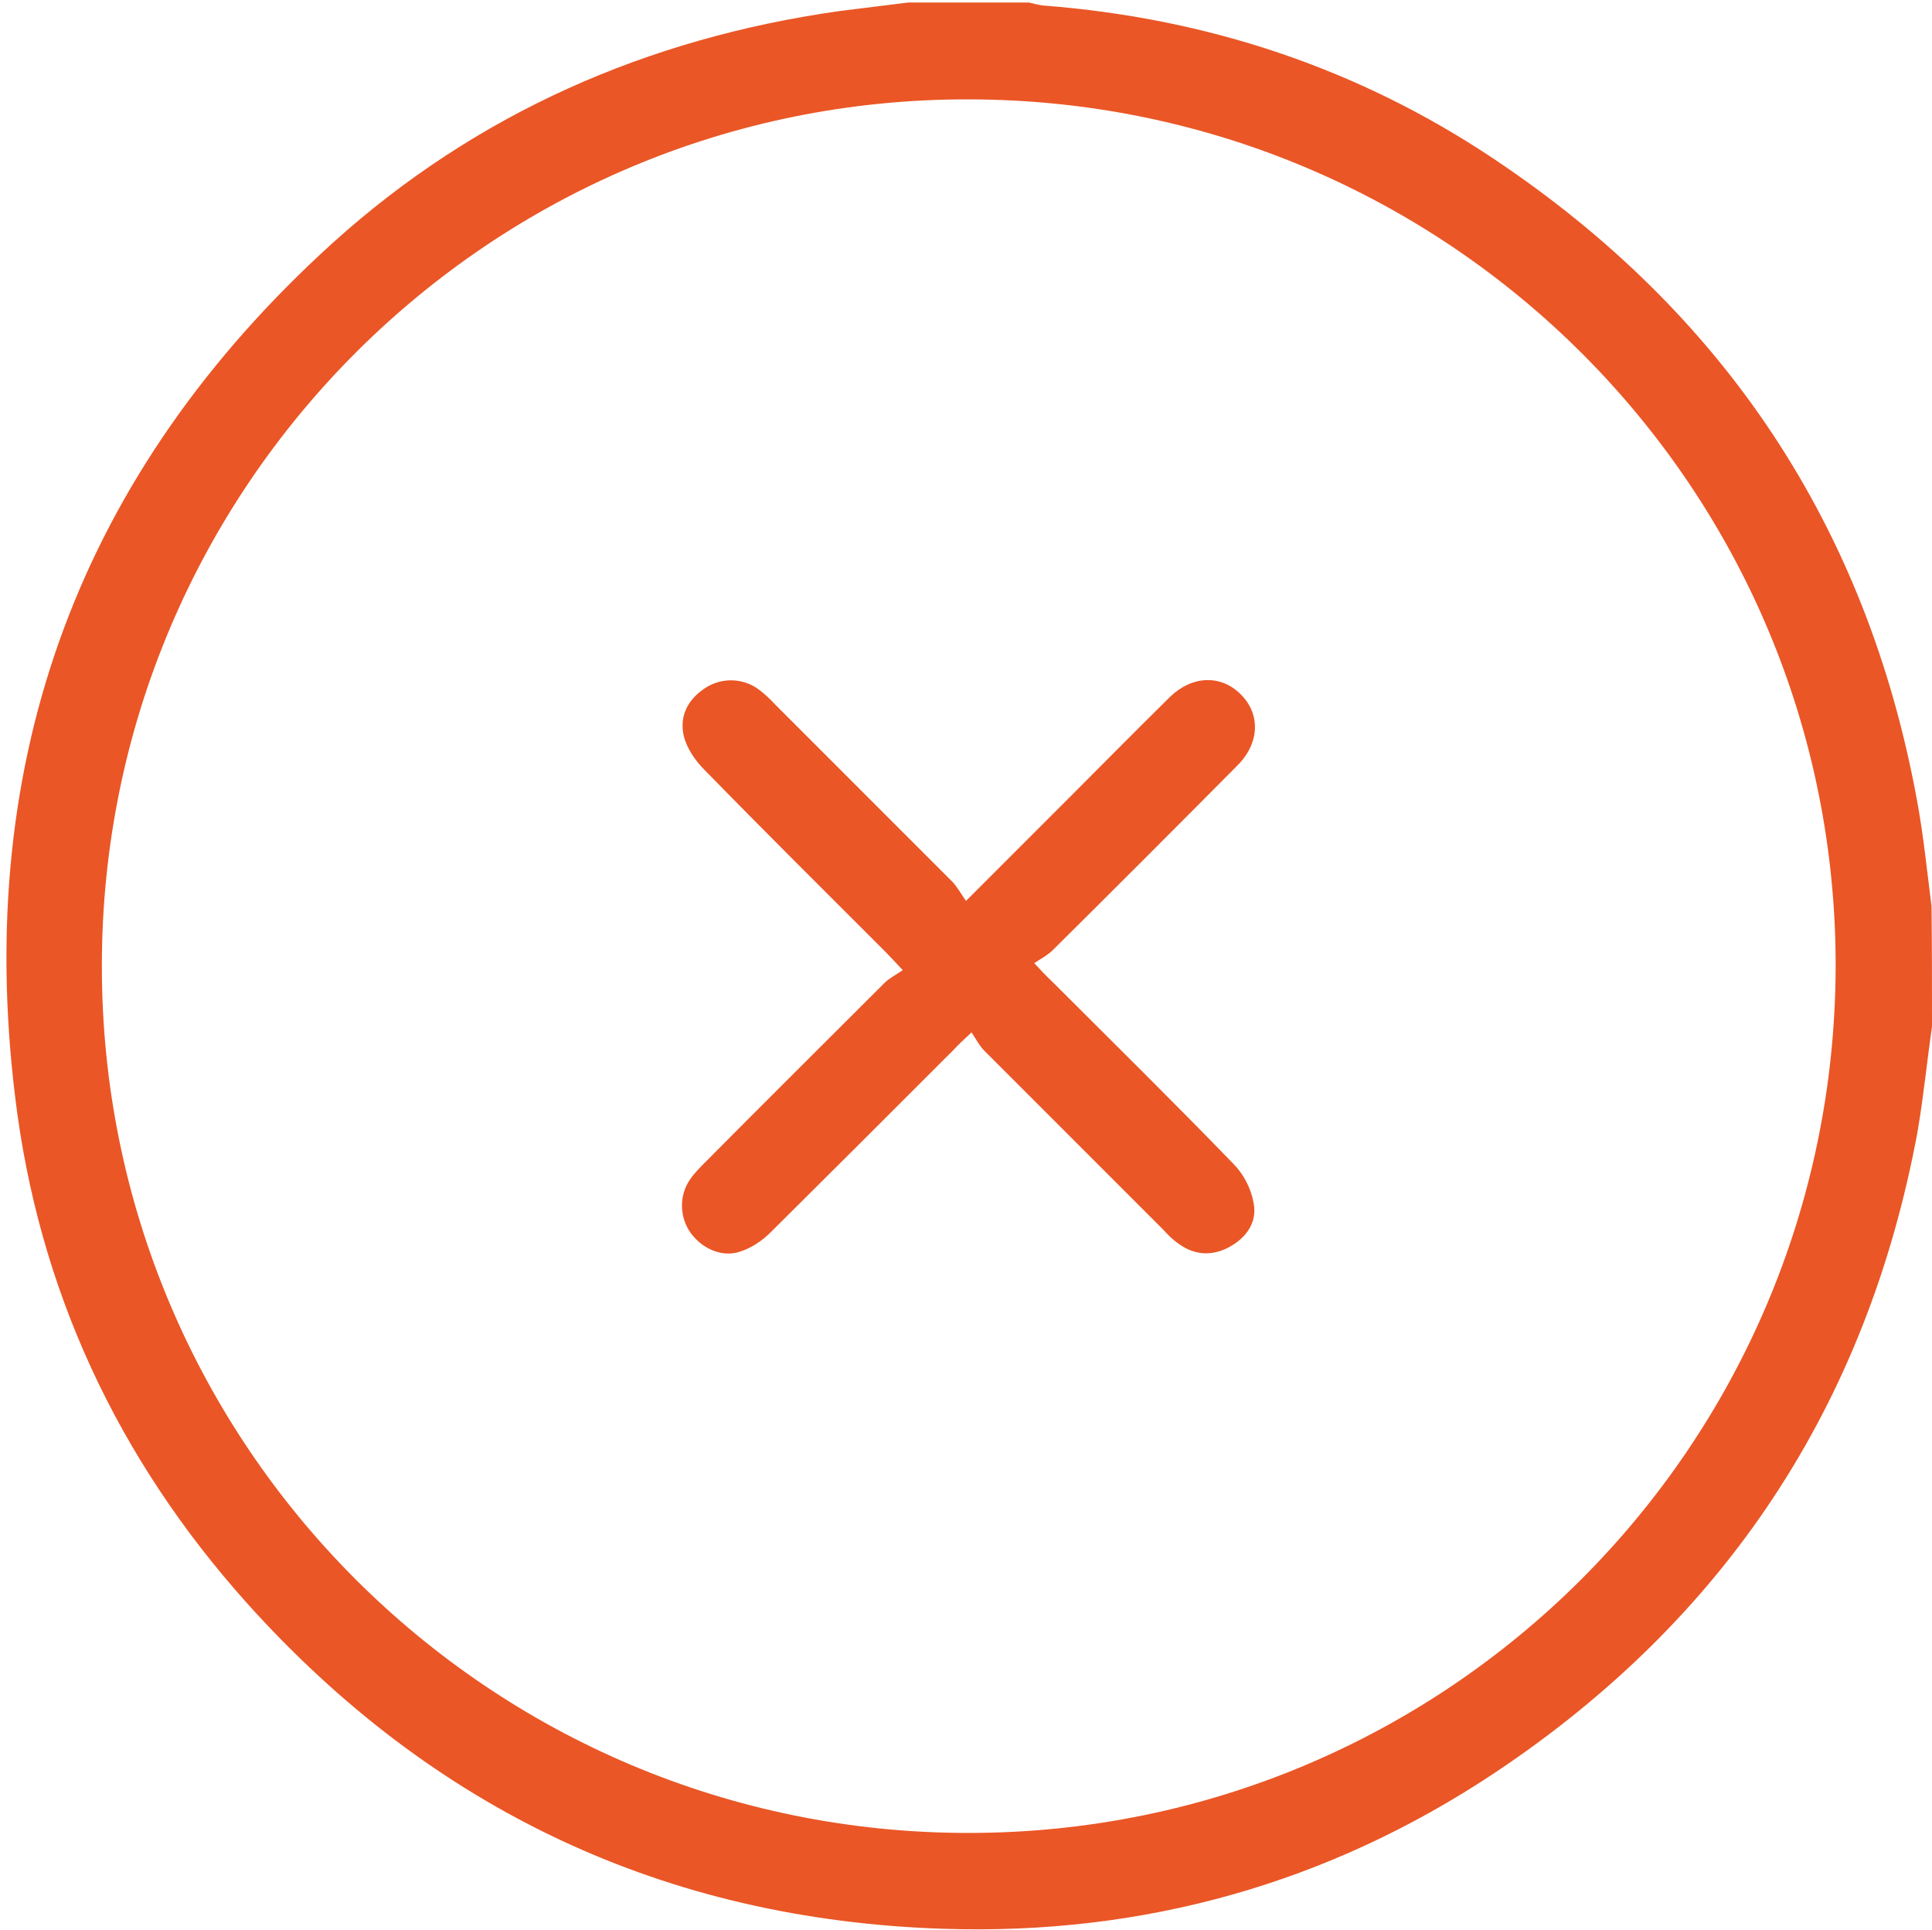 <?xml version="1.0" encoding="utf-8"?>
<!-- Generator: Adobe Illustrator 22.1.0, SVG Export Plug-In . SVG Version: 6.00 Build 0)  -->
<svg version="1.1" id="Слой_1" xmlns="http://www.w3.org/2000/svg" xmlns:xlink="http://www.w3.org/1999/xlink" x="0px" y="0px" viewBox="0 0 385 384.5" style="enable-background:new 0 0 385 384.5;" xml:space="preserve">
	<style xmlns="http://www.w3.org/2000/svg" type="text/css">
		path {
			fill: #ea5626;
		}
	</style>
	<g>
		<g>
			<path d="M385,204.5c-1,7-1.7,14.1-2.9,21.1c-10.1,54.4-38.3,97-84.2,127.6c-33.2,22.1-70.1,32.4-109.9,31.1
			c-55.4-1.8-101.8-23.7-138.8-64.9c-25.8-28.8-41.6-62.6-46.2-101C-5.2,151.1,16,94,66.3,48.4C95,22.5,129.1,7.6,167.3,2.2
			c4.6-0.6,9.1-1.1,13.7-1.7c8,0,16,0,24,0c1,0.2,1.9,0.5,2.9,0.6c32.5,2.5,62.6,12.4,89.7,30.5c46,30.7,74.4,73.3,84.4,127.8
			c1.3,7,2,14.1,2.9,21.1C385,188.5,385,196.5,385,204.5z M20.3,192.4C20.2,287.9,97.5,365.2,193,365.2c95.3,0,172.5-77,172.8-172.5
			C366,97.4,288.8,20,193.2,19.8C97.8,19.5,20.3,96.9,20.3,192.4z" />
			<path d="M192.5,179.5c7.3-7.3,13.8-13.8,20.2-20.2c6.8-6.8,13.6-13.7,20.4-20.4c4.4-4.3,10.1-4.5,14-0.7c4.1,3.9,4,9.8-0.5,14.3
			c-12.2,12.3-24.5,24.6-36.8,36.8c-1,1-2.2,1.6-3.7,2.6c1.6,1.7,2.5,2.7,3.5,3.6c12.1,12.1,24.3,24.1,36.2,36.4c2,2,3.5,4.9,4,7.7
			c0.8,3.9-1.4,7-4.9,8.9c-3.4,1.8-6.8,1.6-9.9-0.6c-1.2-0.8-2.3-1.9-3.3-3c-11.8-11.8-23.7-23.7-35.5-35.5c-1-1-1.6-2.2-2.6-3.7
			c-1.7,1.6-2.7,2.5-3.6,3.5c-12.1,12.1-24.2,24.2-36.4,36.3c-1.7,1.7-3.9,3.2-6.2,3.9c-3.6,1.2-7.6-0.7-9.8-3.8
			c-2.2-3.1-2.3-7.4-0.1-10.6c0.9-1.3,2.1-2.5,3.2-3.6c11.8-11.9,23.7-23.7,35.5-35.5c1-1,2.2-1.6,3.7-2.6c-1.6-1.7-2.5-2.7-3.4-3.6
			c-12.1-12.1-24.3-24.2-36.2-36.4c-1.8-1.8-3.4-4.2-4-6.5c-1-4,0.7-7.4,4.2-9.7c3.2-2.1,7.4-2.1,10.6,0.2c1.2,0.9,2.3,1.9,3.3,3
			c11.8,11.8,23.7,23.7,35.5,35.5C190.7,176.7,191.4,177.9,192.5,179.5z" />
		</g>
	</g>
</svg>